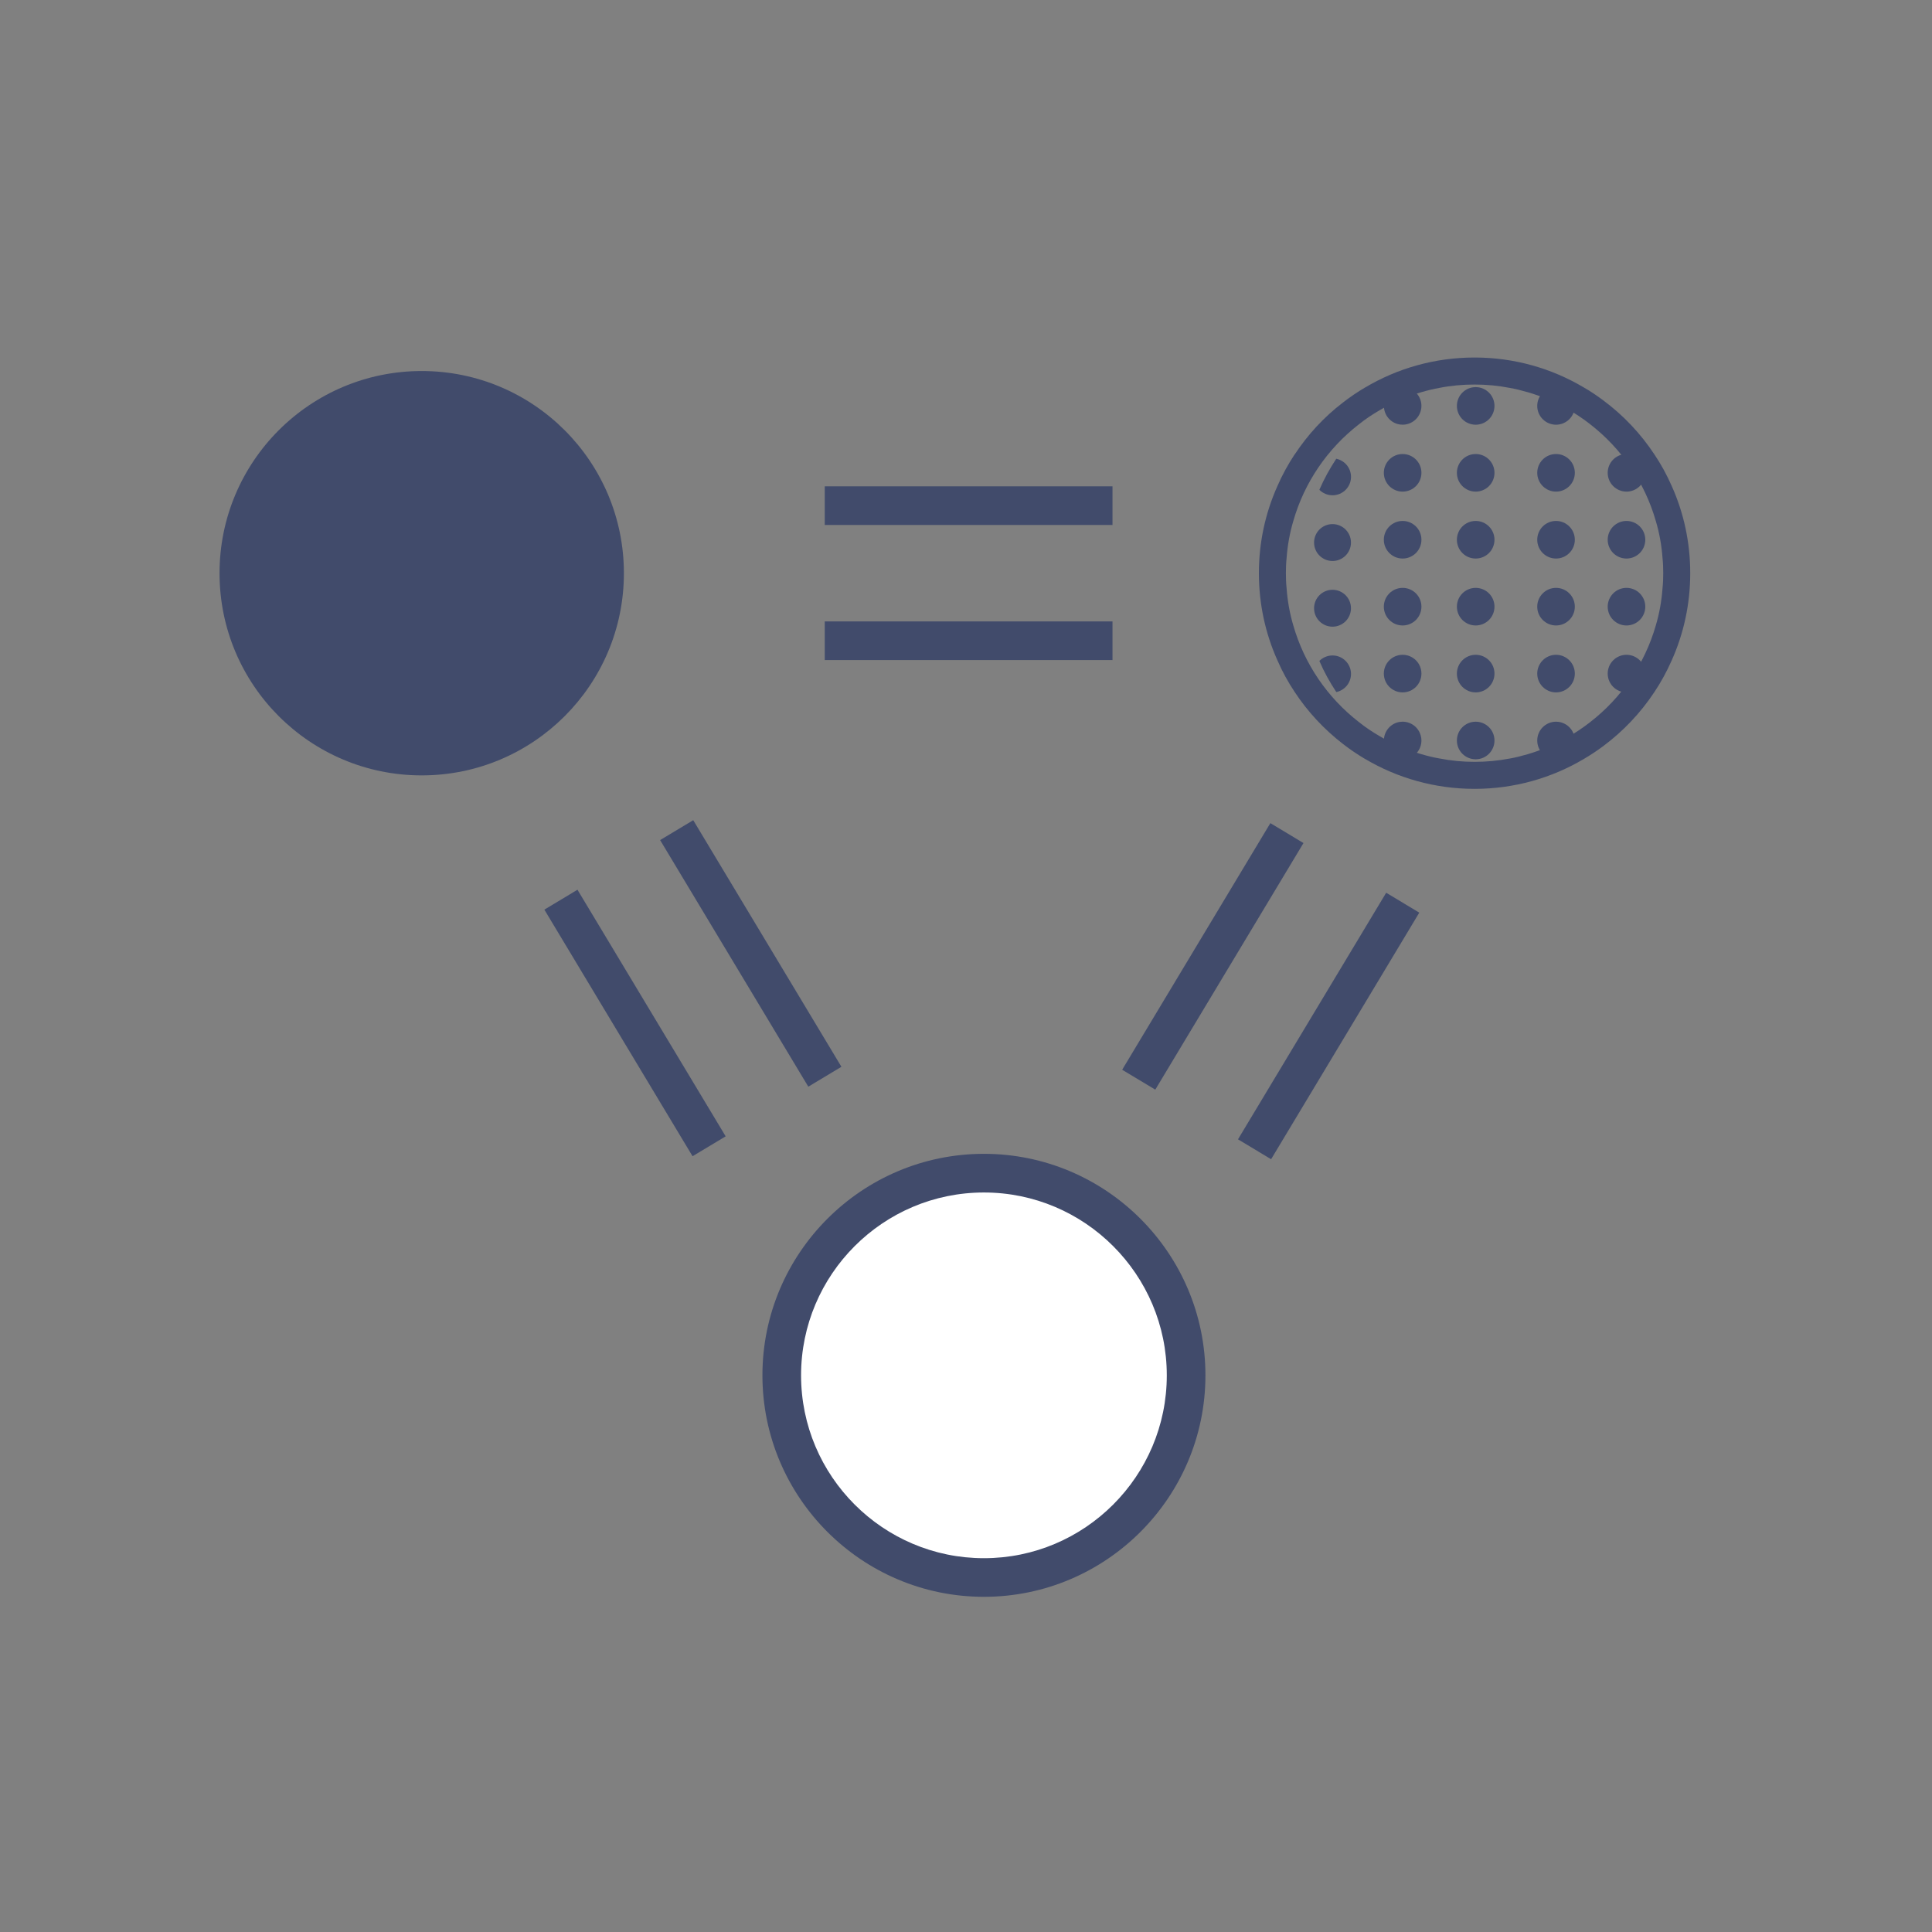 <?xml version="1.0" encoding="utf-8"?>
<!-- Generator: Adobe Illustrator 21.1.0, SVG Export Plug-In . SVG Version: 6.00 Build 0)  -->
<svg version="1.1" id="Layer_1" xmlns="http://www.w3.org/2000/svg" xmlns:xlink="http://www.w3.org/1999/xlink" x="0px" y="0px"
	 viewBox="0 0 100 100" style="enable-background:new 0 0 100 100;" xml:space="preserve">
<rect x="0" y="0" width="100" height="100" fill="#808080" stroke="none"/>
<style type="text/css">
	.st0{fill:#FFFFFF;}
	.st1{fill:#414B6B;}
</style>
<g>
	<g>
		<circle class="st0" cx="50.928" cy="71.187" r="10.465"/>
		<path class="st1" d="M50.928,82.651c-6.322,0-11.465-5.143-11.465-11.464s5.143-11.465,11.465-11.465
			c6.321,0,11.465,5.144,11.465,11.465S57.249,82.651,50.928,82.651z M50.928,61.723c-5.219,0-9.465,4.246-9.465,9.465
			s4.246,9.464,9.465,9.464s9.465-4.245,9.465-9.464S56.146,61.723,50.928,61.723z"/>
	</g>
	<g>
		<circle class="st1" cx="21.828" cy="29.669" r="10.465"/>
	</g>
	<g>
		<g>
			<path class="st1" d="M86.526,25.151c-0.252-0.573-0.55-1.119-0.895-1.631c-0.713-1.081-1.613-2.032-2.652-2.801
				c0-0.005,0-0.005-0.005-0.005c-0.326-0.242-0.662-0.471-1.016-0.671c-1.655-0.979-3.58-1.538-5.635-1.538
				c-2.065,0-4.004,0.564-5.663,1.552c0,0,0,0-0.005,0c-0.401,0.238-0.788,0.499-1.151,0.783c-0.974,0.746-1.813,1.655-2.489,2.68
				c0,0,0,0-0.005,0c-0.34,0.517-0.643,1.063-0.89,1.636c-0.62,1.38-0.96,2.909-0.96,4.512s0.34,3.132,0.96,4.512
				c0.247,0.573,0.55,1.123,0.895,1.641c0.676,1.025,1.52,1.93,2.489,2.68c0.364,0.284,0.75,0.545,1.151,0.783
				c0.005,0,0.005,0,0.005,0c1.659,0.983,3.598,1.547,5.663,1.547c2.056,0,3.981-0.559,5.635-1.534
				c0.35-0.205,0.69-0.429,1.016-0.671c1.039-0.774,1.939-1.72,2.657-2.806c0.345-0.517,0.643-1.063,0.895-1.636
				c0.62-1.384,0.96-2.909,0.96-4.517S87.146,26.531,86.526,25.151z M86.051,30.456c-0.047,0.657-0.163,1.296-0.345,1.911
				c-0.578,2.018-1.795,3.771-3.412,5.02c-0.382,0.298-0.788,0.569-1.212,0.806c-0.634,0.354-1.31,0.639-2.018,0.848
				c0,0,0,0-0.005,0c-0.303,0.089-0.611,0.168-0.928,0.224c-0.005,0-0.009,0-0.009,0c-0.583,0.112-1.184,0.168-1.799,0.168
				c-0.611,0-1.217-0.056-1.795-0.172c0,0-0.005,0-0.009,0c-0.322-0.056-0.634-0.131-0.942-0.224c-0.005,0-0.005,0-0.005,0
				c-0.769-0.219-1.492-0.536-2.167-0.937c-0.378-0.219-0.741-0.461-1.081-0.736c-1.603-1.245-2.811-2.988-3.384-4.997
				c-0.182-0.615-0.298-1.254-0.345-1.916c-0.028-0.256-0.037-0.517-0.037-0.783s0.009-0.527,0.037-0.783
				c0.047-0.657,0.163-1.296,0.345-1.911c0.573-2.009,1.776-3.752,3.384-5.001c0.34-0.275,0.704-0.517,1.081-0.736
				c0.676-0.401,1.408-0.718,2.177-0.942c0,0,0,0,0.005,0c0.303-0.089,0.606-0.163,0.923-0.219c0.587-0.117,1.193-0.172,1.813-0.172
				c0.62,0,1.221,0.056,1.809,0.172c0,0,0,0,0.005,0c0.312,0.056,0.615,0.131,0.918,0.219c0.005,0,0.005,0,0.005,0
				c0.713,0.205,1.389,0.494,2.023,0.848c0.424,0.238,0.83,0.508,1.212,0.806c1.622,1.254,2.834,3.006,3.412,5.025
				c0.182,0.611,0.298,1.249,0.345,1.906c0.028,0.261,0.037,0.522,0.037,0.788S86.079,30.195,86.051,30.456z"/>
		</g>
	</g>
	<g>
		<g>
			<g>
				<g>
					<path class="st1" d="M69.928,34.883c0,0.458-0.325,0.846-0.76,0.938c-0.339-0.508-0.636-1.048-0.878-1.611
						c0.174-0.174,0.416-0.284,0.682-0.284C69.498,33.926,69.928,34.356,69.928,34.883z"/>
				</g>
			</g>
		</g>
		<g>
			<g>
				<g>
					<circle class="st1" cx="68.971" cy="31.482" r="0.955"/>
				</g>
			</g>
		</g>
		<g>
			<g>
				<g>
					<circle class="st1" cx="68.971" cy="28.082" r="0.955"/>
				</g>
			</g>
		</g>
		<g>
			<g>
				<g>
					<path class="st1" d="M69.928,24.684c0,0.526-0.43,0.952-0.956,0.952c-0.265,0-0.508-0.11-0.682-0.284
						c0.242-0.563,0.54-1.098,0.874-1.606c0.005,0,0.005,0,0.005,0C69.603,23.837,69.928,24.222,69.928,24.684z"/>
				</g>
			</g>
		</g>
	</g>
	<g>
		<g>
			<g>
				<g>
					<path class="st1" d="M73.573,38.328c0,0.466-0.331,0.862-0.774,0.956c0,0,0,0-0.005,0c-0.401-0.238-0.788-0.499-1.151-0.783
						c-0.009-0.056-0.014-0.112-0.014-0.172c0-0.489,0.364-0.9,0.834-0.965c0.042-0.005,0.089-0.009,0.135-0.009
						c0.461,0,0.844,0.317,0.946,0.746C73.563,38.17,73.573,38.249,73.573,38.328z"/>
				</g>
			</g>
		</g>
		<g>
			<g>
				<g>
					<circle class="st1" cx="72.6" cy="34.865" r="0.973"/>
				</g>
			</g>
		</g>
		<g>
			<g>
				<g>
					<circle class="st1" cx="72.6" cy="31.401" r="0.973"/>
				</g>
			</g>
		</g>
		<g>
			<g>
				<g>
					<circle class="st1" cx="72.6" cy="27.937" r="0.973"/>
				</g>
			</g>
		</g>
		<g>
			<g>
				<g>
					<circle class="st1" cx="72.6" cy="24.473" r="0.973"/>
				</g>
			</g>
		</g>
		<g>
			<g>
				<g>
					<path class="st1" d="M73.573,21.008c0,0.079-0.009,0.158-0.028,0.228c-0.103,0.429-0.485,0.746-0.946,0.746
						c-0.047,0-0.093-0.005-0.135-0.009c-0.471-0.065-0.834-0.471-0.834-0.965c0-0.056,0.005-0.117,0.014-0.168
						c0.364-0.284,0.75-0.545,1.151-0.783c0.005,0,0.005,0,0.005,0C73.242,20.15,73.573,20.542,73.573,21.008z"/>
				</g>
			</g>
		</g>
	</g>
	<g>
		<g>
			<g>
				<g>
					<circle class="st1" cx="76.381" cy="38.328" r="0.973"/>
				</g>
			</g>
		</g>
		<g>
			<g>
				<g>
					<circle class="st1" cx="76.381" cy="34.865" r="0.973"/>
				</g>
			</g>
		</g>
		<g>
			<g>
				<g>
					<circle class="st1" cx="76.381" cy="31.401" r="0.973"/>
				</g>
			</g>
		</g>
		<g>
			<g>
				<g>
					<circle class="st1" cx="76.381" cy="27.937" r="0.973"/>
				</g>
			</g>
		</g>
		<g>
			<g>
				<g>
					<circle class="st1" cx="76.381" cy="24.473" r="0.973"/>
				</g>
			</g>
		</g>
		<g>
			<g>
				<g>
					<circle class="st1" cx="76.381" cy="21.01" r="0.973"/>
				</g>
			</g>
		</g>
	</g>
	<g>
		<g>
			<g>
				<g>
					<circle class="st1" cx="80.54" cy="38.328" r="0.973"/>
				</g>
			</g>
		</g>
		<g>
			<g>
				<g>
					<circle class="st1" cx="80.54" cy="34.865" r="0.973"/>
				</g>
			</g>
		</g>
		<g>
			<g>
				<g>
					<circle class="st1" cx="80.54" cy="31.401" r="0.973"/>
				</g>
			</g>
		</g>
		<g>
			<g>
				<g>
					<circle class="st1" cx="80.54" cy="27.937" r="0.973"/>
				</g>
			</g>
		</g>
		<g>
			<g>
				<g>
					<circle class="st1" cx="80.54" cy="24.473" r="0.973"/>
				</g>
			</g>
		</g>
		<g>
			<g>
				<g>
					<circle class="st1" cx="80.54" cy="21.01" r="0.973"/>
				</g>
			</g>
		</g>
	</g>
	<g>
		<g>
			<g>
				<g>
					<circle class="st1" cx="84.187" cy="34.865" r="0.973"/>
				</g>
			</g>
		</g>
		<g>
			<g>
				<g>
					<circle class="st1" cx="84.187" cy="31.401" r="0.973"/>
				</g>
			</g>
		</g>
		<g>
			<g>
				<g>
					<circle class="st1" cx="84.187" cy="27.937" r="0.973"/>
				</g>
			</g>
		</g>
		<g>
			<g>
				<g>
					<circle class="st1" cx="84.187" cy="24.473" r="0.973"/>
				</g>
			</g>
		</g>
	</g>
	<g>
		<rect x="42.689" y="25.172" class="st1" width="14.894" height="2"/>
	</g>
	<g>
		<rect x="42.689" y="32.164" class="st1" width="14.894" height="2"/>
	</g>
	<g>
		
			<rect x="37.857" y="41.938" transform="matrix(0.857 -0.515 0.515 0.857 -19.874 27.038)" class="st1" width="2" height="14.894"/>
	</g>
	<g>
		
			<rect x="31.862" y="45.536" transform="matrix(0.857 -0.515 0.515 0.857 -22.581 24.467)" class="st1" width="2" height="14.894"/>
	</g>
	<g>
		
			<rect x="55.326" y="48.459" transform="matrix(0.515 -0.857 0.857 0.515 -11.939 77.828)" class="st1" width="14.894" height="2"/>
	</g>
	<g>
		
			<rect x="61.321" y="52.057" transform="matrix(0.515 -0.857 0.857 0.515 -12.115 84.714)" class="st1" width="14.893" height="2"/>
	</g>
</g>
</svg>
